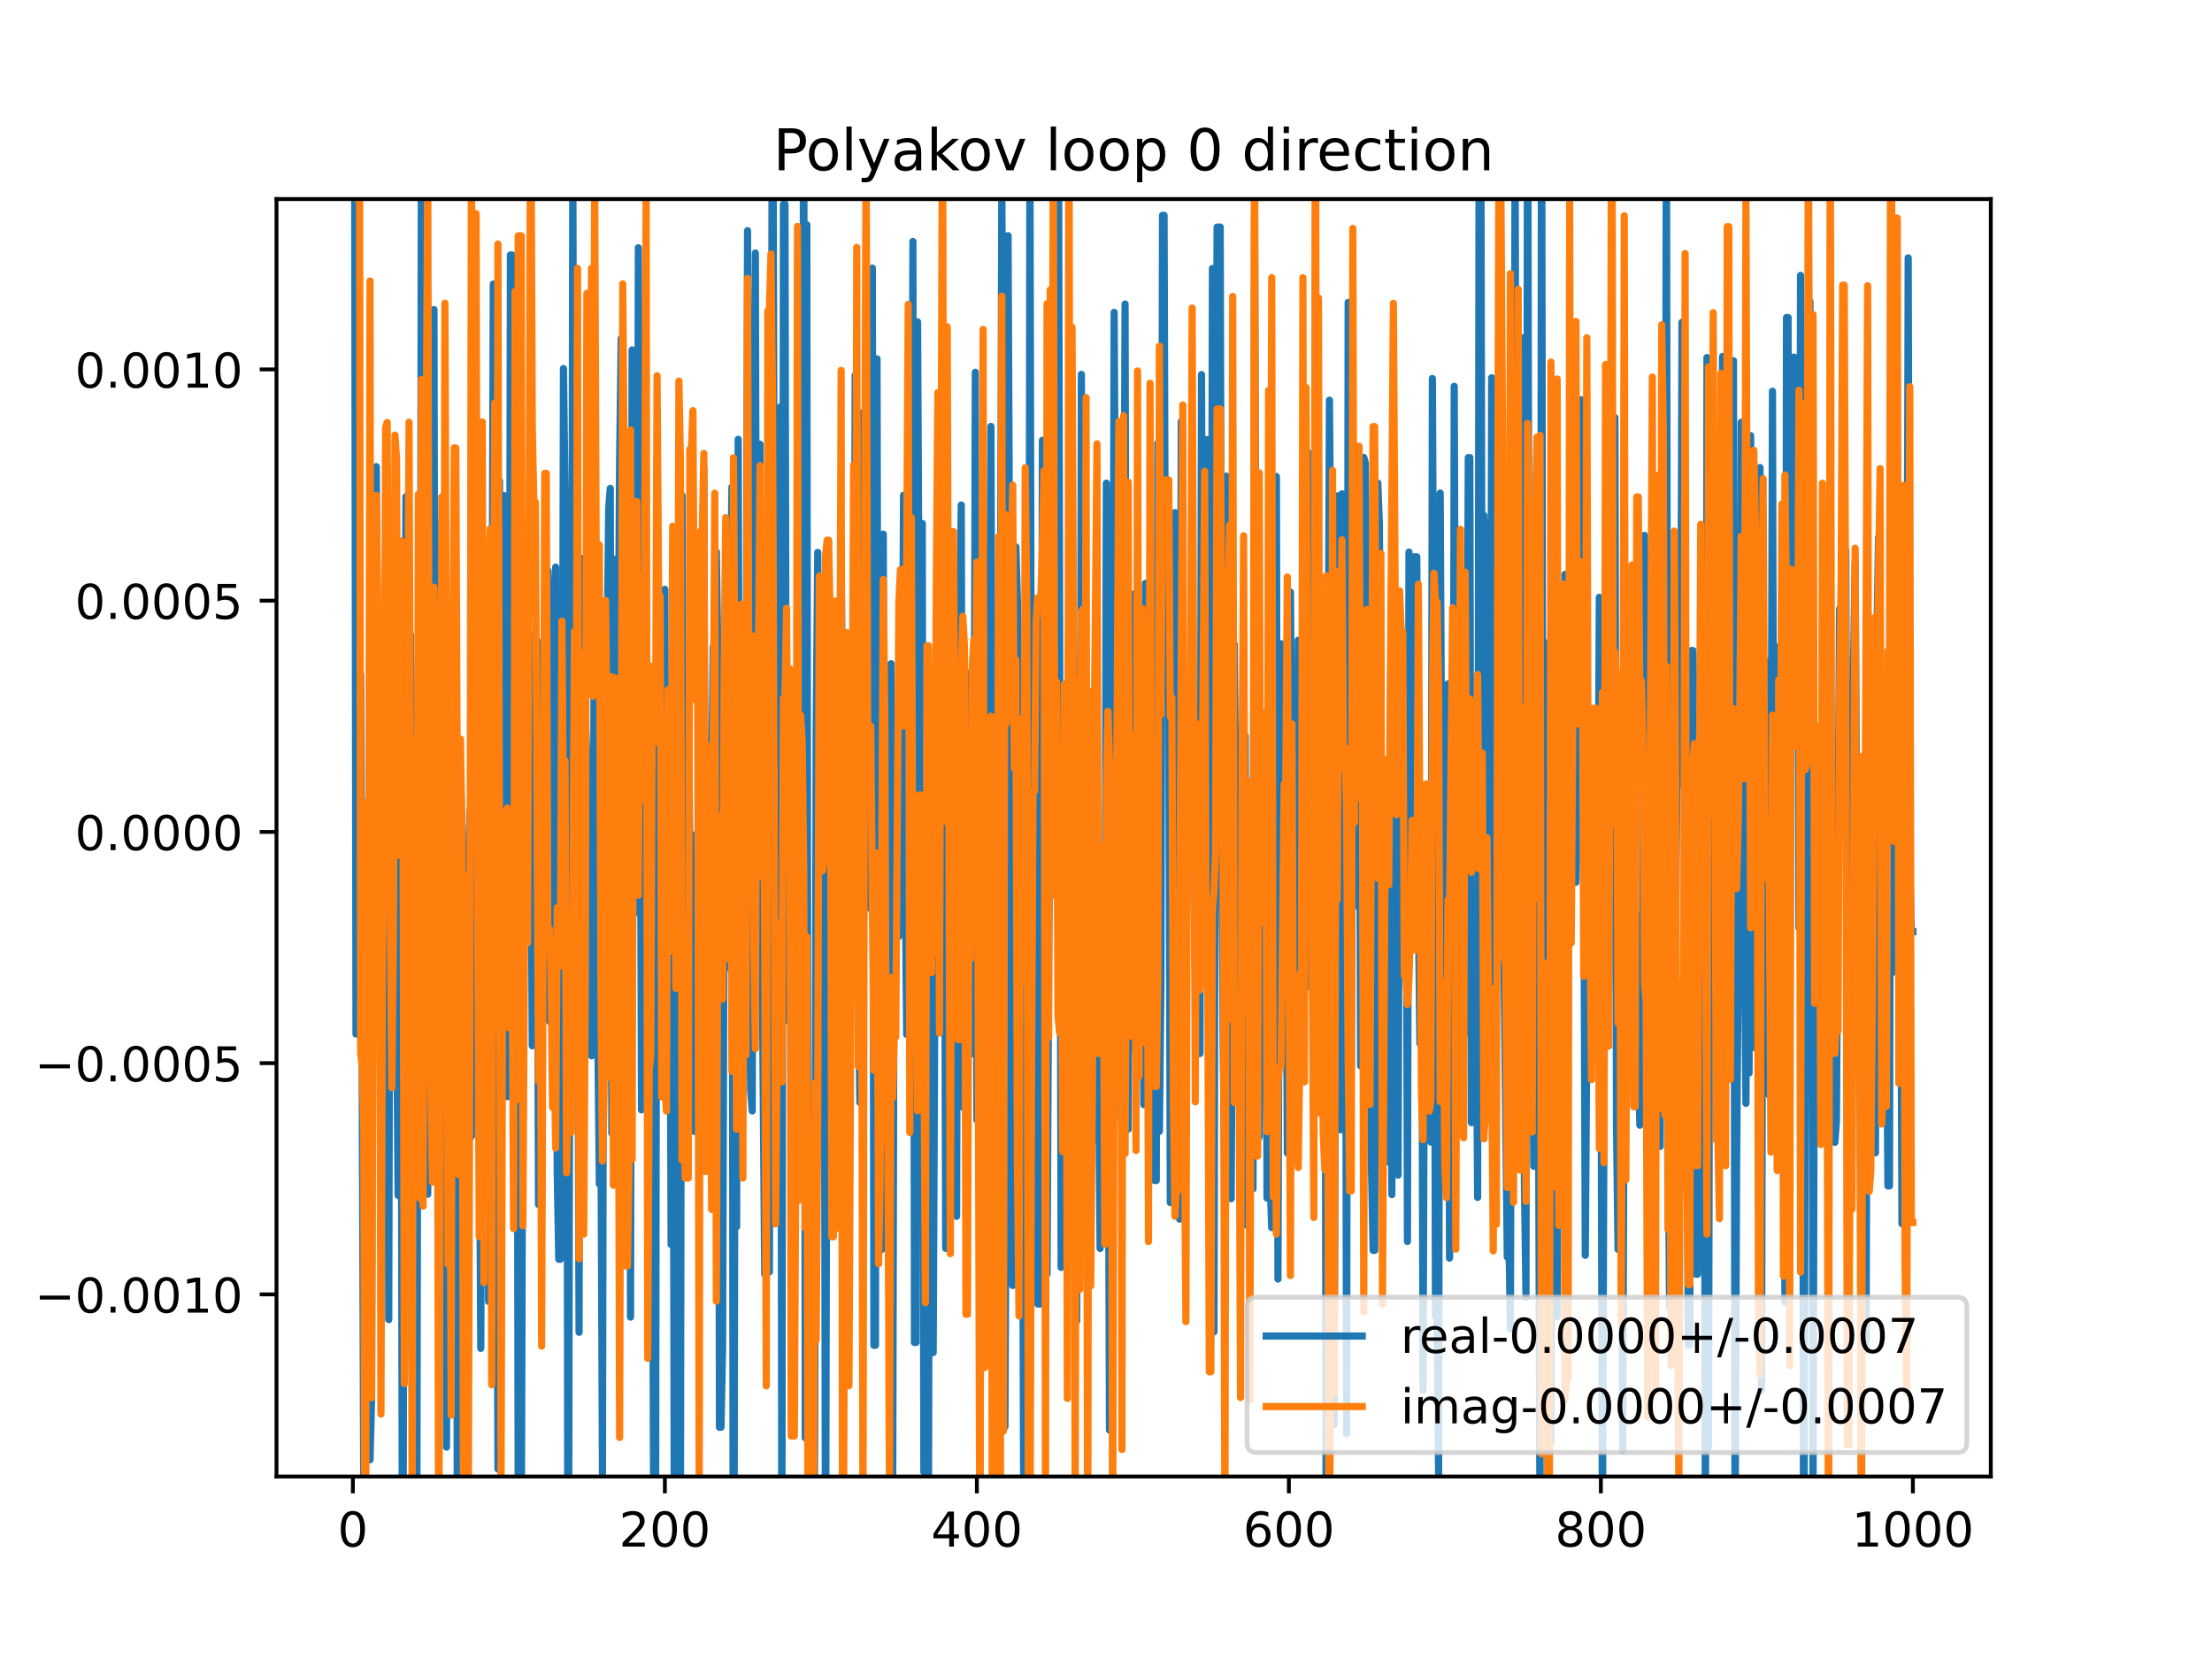 <?xml version="1.0" encoding="utf-8" standalone="no"?>
<!DOCTYPE svg PUBLIC "-//W3C//DTD SVG 1.1//EN"
  "http://www.w3.org/Graphics/SVG/1.1/DTD/svg11.dtd">
<!-- Created with matplotlib (https://matplotlib.org/) -->
<svg height="345.6pt" version="1.1" viewBox="0 0 460.8 345.6" width="460.8pt" xmlns="http://www.w3.org/2000/svg" xmlns:xlink="http://www.w3.org/1999/xlink">
 <defs>
  <style type="text/css">
*{stroke-linecap:butt;stroke-linejoin:round;}
  </style>
 </defs>
 <g id="figure_1">
  <g id="patch_1">
   <path d="M 0 345.6 
L 460.8 345.6 
L 460.8 0 
L 0 0 
z
" style="fill:#ffffff;"/>
  </g>
  <g id="axes_1">
   <g id="patch_2">
    <path d="M 57.6 307.584 
L 414.72 307.584 
L 414.72 41.472 
L 57.6 41.472 
z
" style="fill:#ffffff;"/>
   </g>
   <g id="matplotlib.axis_1">
    <g id="xtick_1">
     <g id="line2d_1">
      <defs>
       <path d="M 0 0 
L 0 3.5 
" id="m6166d0e7ad" style="stroke:#000000;stroke-width:0.8;"/>
      </defs>
      <g>
       <use style="stroke:#000000;stroke-width:0.8;" x="73.508" xlink:href="#m6166d0e7ad" y="307.584"/>
      </g>
     </g>
     <g id="text_1">
      <!-- 0 -->
      <defs>
       <path d="M 31.781 66.406 
Q 24.172 66.406 20.328 58.906 
Q 16.5 51.422 16.5 36.375 
Q 16.5 21.391 20.328 13.891 
Q 24.172 6.391 31.781 6.391 
Q 39.453 6.391 43.281 13.891 
Q 47.125 21.391 47.125 36.375 
Q 47.125 51.422 43.281 58.906 
Q 39.453 66.406 31.781 66.406 
z
M 31.781 74.219 
Q 44.047 74.219 50.516 64.516 
Q 56.984 54.828 56.984 36.375 
Q 56.984 17.969 50.516 8.266 
Q 44.047 -1.422 31.781 -1.422 
Q 19.531 -1.422 13.062 8.266 
Q 6.594 17.969 6.594 36.375 
Q 6.594 54.828 13.062 64.516 
Q 19.531 74.219 31.781 74.219 
z
" id="DejaVuSans-48"/>
      </defs>
      <g transform="translate(70.326 322.182)scale(0.1 -0.1)">
       <use xlink:href="#DejaVuSans-48"/>
      </g>
     </g>
    </g>
    <g id="xtick_2">
     <g id="line2d_2">
      <g>
       <use style="stroke:#000000;stroke-width:0.8;" x="138.504" xlink:href="#m6166d0e7ad" y="307.584"/>
      </g>
     </g>
     <g id="text_2">
      <!-- 200 -->
      <defs>
       <path d="M 19.188 8.297 
L 53.609 8.297 
L 53.609 0 
L 7.328 0 
L 7.328 8.297 
Q 12.938 14.109 22.625 23.891 
Q 32.328 33.688 34.812 36.531 
Q 39.547 41.844 41.422 45.531 
Q 43.312 49.219 43.312 52.781 
Q 43.312 58.594 39.234 62.25 
Q 35.156 65.922 28.609 65.922 
Q 23.969 65.922 18.812 64.312 
Q 13.672 62.703 7.812 59.422 
L 7.812 69.391 
Q 13.766 71.781 18.938 73 
Q 24.125 74.219 28.422 74.219 
Q 39.75 74.219 46.484 68.547 
Q 53.219 62.891 53.219 53.422 
Q 53.219 48.922 51.531 44.891 
Q 49.859 40.875 45.406 35.406 
Q 44.188 33.984 37.641 27.219 
Q 31.109 20.453 19.188 8.297 
z
" id="DejaVuSans-50"/>
      </defs>
      <g transform="translate(128.96 322.182)scale(0.1 -0.1)">
       <use xlink:href="#DejaVuSans-50"/>
       <use x="63.623" xlink:href="#DejaVuSans-48"/>
       <use x="127.246" xlink:href="#DejaVuSans-48"/>
      </g>
     </g>
    </g>
    <g id="xtick_3">
     <g id="line2d_3">
      <g>
       <use style="stroke:#000000;stroke-width:0.8;" x="203.5" xlink:href="#m6166d0e7ad" y="307.584"/>
      </g>
     </g>
     <g id="text_3">
      <!-- 400 -->
      <defs>
       <path d="M 37.797 64.312 
L 12.891 25.391 
L 37.797 25.391 
z
M 35.203 72.906 
L 47.609 72.906 
L 47.609 25.391 
L 58.016 25.391 
L 58.016 17.188 
L 47.609 17.188 
L 47.609 0 
L 37.797 0 
L 37.797 17.188 
L 4.891 17.188 
L 4.891 26.703 
z
" id="DejaVuSans-52"/>
      </defs>
      <g transform="translate(193.956 322.182)scale(0.1 -0.1)">
       <use xlink:href="#DejaVuSans-52"/>
       <use x="63.623" xlink:href="#DejaVuSans-48"/>
       <use x="127.246" xlink:href="#DejaVuSans-48"/>
      </g>
     </g>
    </g>
    <g id="xtick_4">
     <g id="line2d_4">
      <g>
       <use style="stroke:#000000;stroke-width:0.8;" x="268.495" xlink:href="#m6166d0e7ad" y="307.584"/>
      </g>
     </g>
     <g id="text_4">
      <!-- 600 -->
      <defs>
       <path d="M 33.016 40.375 
Q 26.375 40.375 22.484 35.828 
Q 18.609 31.297 18.609 23.391 
Q 18.609 15.531 22.484 10.953 
Q 26.375 6.391 33.016 6.391 
Q 39.656 6.391 43.531 10.953 
Q 47.406 15.531 47.406 23.391 
Q 47.406 31.297 43.531 35.828 
Q 39.656 40.375 33.016 40.375 
z
M 52.594 71.297 
L 52.594 62.312 
Q 48.875 64.062 45.094 64.984 
Q 41.312 65.922 37.594 65.922 
Q 27.828 65.922 22.672 59.328 
Q 17.531 52.734 16.797 39.406 
Q 19.672 43.656 24.016 45.922 
Q 28.375 48.188 33.594 48.188 
Q 44.578 48.188 50.953 41.516 
Q 57.328 34.859 57.328 23.391 
Q 57.328 12.156 50.688 5.359 
Q 44.047 -1.422 33.016 -1.422 
Q 20.359 -1.422 13.672 8.266 
Q 6.984 17.969 6.984 36.375 
Q 6.984 53.656 15.188 63.938 
Q 23.391 74.219 37.203 74.219 
Q 40.922 74.219 44.703 73.484 
Q 48.484 72.75 52.594 71.297 
z
" id="DejaVuSans-54"/>
      </defs>
      <g transform="translate(258.952 322.182)scale(0.1 -0.1)">
       <use xlink:href="#DejaVuSans-54"/>
       <use x="63.623" xlink:href="#DejaVuSans-48"/>
       <use x="127.246" xlink:href="#DejaVuSans-48"/>
      </g>
     </g>
    </g>
    <g id="xtick_5">
     <g id="line2d_5">
      <g>
       <use style="stroke:#000000;stroke-width:0.8;" x="333.491" xlink:href="#m6166d0e7ad" y="307.584"/>
      </g>
     </g>
     <g id="text_5">
      <!-- 800 -->
      <defs>
       <path d="M 31.781 34.625 
Q 24.75 34.625 20.719 30.859 
Q 16.703 27.094 16.703 20.516 
Q 16.703 13.922 20.719 10.156 
Q 24.75 6.391 31.781 6.391 
Q 38.812 6.391 42.859 10.172 
Q 46.922 13.969 46.922 20.516 
Q 46.922 27.094 42.891 30.859 
Q 38.875 34.625 31.781 34.625 
z
M 21.922 38.812 
Q 15.578 40.375 12.031 44.719 
Q 8.5 49.078 8.5 55.328 
Q 8.5 64.062 14.719 69.141 
Q 20.953 74.219 31.781 74.219 
Q 42.672 74.219 48.875 69.141 
Q 55.078 64.062 55.078 55.328 
Q 55.078 49.078 51.531 44.719 
Q 48 40.375 41.703 38.812 
Q 48.828 37.156 52.797 32.312 
Q 56.781 27.484 56.781 20.516 
Q 56.781 9.906 50.312 4.234 
Q 43.844 -1.422 31.781 -1.422 
Q 19.734 -1.422 13.25 4.234 
Q 6.781 9.906 6.781 20.516 
Q 6.781 27.484 10.781 32.312 
Q 14.797 37.156 21.922 38.812 
z
M 18.312 54.391 
Q 18.312 48.734 21.844 45.562 
Q 25.391 42.391 31.781 42.391 
Q 38.141 42.391 41.719 45.562 
Q 45.312 48.734 45.312 54.391 
Q 45.312 60.062 41.719 63.234 
Q 38.141 66.406 31.781 66.406 
Q 25.391 66.406 21.844 63.234 
Q 18.312 60.062 18.312 54.391 
z
" id="DejaVuSans-56"/>
      </defs>
      <g transform="translate(323.948 322.182)scale(0.1 -0.1)">
       <use xlink:href="#DejaVuSans-56"/>
       <use x="63.623" xlink:href="#DejaVuSans-48"/>
       <use x="127.246" xlink:href="#DejaVuSans-48"/>
      </g>
     </g>
    </g>
    <g id="xtick_6">
     <g id="line2d_6">
      <g>
       <use style="stroke:#000000;stroke-width:0.8;" x="398.487" xlink:href="#m6166d0e7ad" y="307.584"/>
      </g>
     </g>
     <g id="text_6">
      <!-- 1000 -->
      <defs>
       <path d="M 12.406 8.297 
L 28.516 8.297 
L 28.516 63.922 
L 10.984 60.406 
L 10.984 69.391 
L 28.422 72.906 
L 38.281 72.906 
L 38.281 8.297 
L 54.391 8.297 
L 54.391 0 
L 12.406 0 
z
" id="DejaVuSans-49"/>
      </defs>
      <g transform="translate(385.762 322.182)scale(0.1 -0.1)">
       <use xlink:href="#DejaVuSans-49"/>
       <use x="63.623" xlink:href="#DejaVuSans-48"/>
       <use x="127.246" xlink:href="#DejaVuSans-48"/>
       <use x="190.869" xlink:href="#DejaVuSans-48"/>
      </g>
     </g>
    </g>
   </g>
   <g id="matplotlib.axis_2">
    <g id="ytick_1">
     <g id="line2d_7">
      <defs>
       <path d="M 0 0 
L -3.5 0 
" id="m548a298ce2" style="stroke:#000000;stroke-width:0.8;"/>
      </defs>
      <g>
       <use style="stroke:#000000;stroke-width:0.8;" x="57.6" xlink:href="#m548a298ce2" y="269.646"/>
      </g>
     </g>
     <g id="text_7">
      <!-- −0.0010 -->
      <defs>
       <path d="M 10.594 35.5 
L 73.188 35.5 
L 73.188 27.203 
L 10.594 27.203 
z
" id="DejaVuSans-8722"/>
       <path d="M 10.688 12.406 
L 21 12.406 
L 21 0 
L 10.688 0 
z
" id="DejaVuSans-46"/>
      </defs>
      <g transform="translate(7.23 273.445)scale(0.1 -0.1)">
       <use xlink:href="#DejaVuSans-8722"/>
       <use x="83.789" xlink:href="#DejaVuSans-48"/>
       <use x="147.412" xlink:href="#DejaVuSans-46"/>
       <use x="179.199" xlink:href="#DejaVuSans-48"/>
       <use x="242.822" xlink:href="#DejaVuSans-48"/>
       <use x="306.445" xlink:href="#DejaVuSans-49"/>
       <use x="370.068" xlink:href="#DejaVuSans-48"/>
      </g>
     </g>
    </g>
    <g id="ytick_2">
     <g id="line2d_8">
      <g>
       <use style="stroke:#000000;stroke-width:0.8;" x="57.6" xlink:href="#m548a298ce2" y="221.474"/>
      </g>
     </g>
     <g id="text_8">
      <!-- −0.0005 -->
      <defs>
       <path d="M 10.797 72.906 
L 49.516 72.906 
L 49.516 64.594 
L 19.828 64.594 
L 19.828 46.734 
Q 21.969 47.469 24.109 47.828 
Q 26.266 48.188 28.422 48.188 
Q 40.625 48.188 47.75 41.5 
Q 54.891 34.812 54.891 23.391 
Q 54.891 11.625 47.562 5.094 
Q 40.234 -1.422 26.906 -1.422 
Q 22.312 -1.422 17.547 -0.641 
Q 12.797 0.141 7.719 1.703 
L 7.719 11.625 
Q 12.109 9.234 16.797 8.062 
Q 21.484 6.891 26.703 6.891 
Q 35.156 6.891 40.078 11.328 
Q 45.016 15.766 45.016 23.391 
Q 45.016 31 40.078 35.438 
Q 35.156 39.891 26.703 39.891 
Q 22.75 39.891 18.812 39.016 
Q 14.891 38.141 10.797 36.281 
z
" id="DejaVuSans-53"/>
      </defs>
      <g transform="translate(7.23 225.273)scale(0.1 -0.1)">
       <use xlink:href="#DejaVuSans-8722"/>
       <use x="83.789" xlink:href="#DejaVuSans-48"/>
       <use x="147.412" xlink:href="#DejaVuSans-46"/>
       <use x="179.199" xlink:href="#DejaVuSans-48"/>
       <use x="242.822" xlink:href="#DejaVuSans-48"/>
       <use x="306.445" xlink:href="#DejaVuSans-48"/>
       <use x="370.068" xlink:href="#DejaVuSans-53"/>
      </g>
     </g>
    </g>
    <g id="ytick_3">
     <g id="line2d_9">
      <g>
       <use style="stroke:#000000;stroke-width:0.8;" x="57.6" xlink:href="#m548a298ce2" y="173.301"/>
      </g>
     </g>
     <g id="text_9">
      <!-- 0.0000 -->
      <g transform="translate(15.609 177.1)scale(0.1 -0.1)">
       <use xlink:href="#DejaVuSans-48"/>
       <use x="63.623" xlink:href="#DejaVuSans-46"/>
       <use x="95.41" xlink:href="#DejaVuSans-48"/>
       <use x="159.033" xlink:href="#DejaVuSans-48"/>
       <use x="222.656" xlink:href="#DejaVuSans-48"/>
       <use x="286.279" xlink:href="#DejaVuSans-48"/>
      </g>
     </g>
    </g>
    <g id="ytick_4">
     <g id="line2d_10">
      <g>
       <use style="stroke:#000000;stroke-width:0.8;" x="57.6" xlink:href="#m548a298ce2" y="125.129"/>
      </g>
     </g>
     <g id="text_10">
      <!-- 0.0005 -->
      <g transform="translate(15.609 128.928)scale(0.1 -0.1)">
       <use xlink:href="#DejaVuSans-48"/>
       <use x="63.623" xlink:href="#DejaVuSans-46"/>
       <use x="95.41" xlink:href="#DejaVuSans-48"/>
       <use x="159.033" xlink:href="#DejaVuSans-48"/>
       <use x="222.656" xlink:href="#DejaVuSans-48"/>
       <use x="286.279" xlink:href="#DejaVuSans-53"/>
      </g>
     </g>
    </g>
    <g id="ytick_5">
     <g id="line2d_11">
      <g>
       <use style="stroke:#000000;stroke-width:0.8;" x="57.6" xlink:href="#m548a298ce2" y="76.956"/>
      </g>
     </g>
     <g id="text_11">
      <!-- 0.0010 -->
      <g transform="translate(15.609 80.756)scale(0.1 -0.1)">
       <use xlink:href="#DejaVuSans-48"/>
       <use x="63.623" xlink:href="#DejaVuSans-46"/>
       <use x="95.41" xlink:href="#DejaVuSans-48"/>
       <use x="159.033" xlink:href="#DejaVuSans-48"/>
       <use x="222.656" xlink:href="#DejaVuSans-49"/>
       <use x="286.279" xlink:href="#DejaVuSans-48"/>
      </g>
     </g>
    </g>
   </g>
   <g id="line2d_12">
    <path clip-path="url(#pa308786ef1)" d="M 73.833 3.257 
L 74.158 215.41 
L 74.483 199.974 
L 74.808 138.954 
L 75.133 140.534 
L 75.783 312.617 
L 76.108 232.719 
L 76.433 234.656 
L 76.758 189.832 
L 77.083 304.101 
L 77.408 291.477 
L 77.732 117.453 
L 78.057 200.868 
L 78.382 97.202 
L 78.707 152.597 
L 79.032 151.569 
L 79.357 181.571 
L 79.682 129.152 
L 80.007 249.845 
L 80.332 131.266 
L 80.657 166.676 
L 80.982 274.895 
L 81.307 130.152 
L 81.632 183.657 
L 81.957 123.912 
L 82.282 144.677 
L 82.607 207.755 
L 82.932 249.007 
L 83.257 162.942 
L 83.582 219.917 
L 83.88 346.6 
M 83.93 346.6 
L 84.232 197.412 
L 84.557 103.461 
L 84.882 206.707 
L 85.207 232.775 
L 85.532 132.225 
L 86.182 264.904 
L 86.507 168.726 
L 86.832 320.25 
L 87.157 138.268 
L 87.482 221.981 
L 87.807 13.941 
L 88.132 158.787 
L 88.457 90.791 
L 88.782 91.646 
L 89.107 248.781 
L 89.432 139.382 
L 89.757 201.132 
L 90.082 222.642 
L 90.407 64.49 
L 90.732 234.979 
L 91.057 117.135 
L 91.382 128.613 
L 91.707 174.053 
L 92.032 108.444 
L 92.357 222.853 
L 92.682 132.628 
L 93.007 301.468 
L 93.656 138.755 
L 93.981 150.556 
L 94.306 169.755 
L 94.631 273.91 
L 94.956 156.17 
L 95.281 325.195 
L 95.606 266.519 
L 95.931 161.223 
L 96.256 173.316 
L 96.581 229.325 
L 96.906 193.679 
L 97.231 317.329 
L 97.556 187.822 
L 97.881 168.818 
L 98.206 236.74 
L 98.531 152.483 
L 98.856 122.728 
L 99.181 138.858 
L 99.506 168.057 
L 100.156 280.894 
L 100.481 189.071 
L 100.806 160.394 
L 101.131 214.418 
L 101.456 161.85 
L 101.781 271.129 
L 102.106 138.559 
L 102.431 164.505 
L 102.756 59.176 
L 103.081 116.872 
L 103.731 306.021 
L 104.056 100.203 
L 104.381 194.481 
L 104.706 125.161 
L 105.031 103.241 
L 105.681 228.467 
L 106.006 217.87 
L 106.331 53.113 
L 106.656 53.113 
L 106.981 64.166 
L 107.306 136.688 
L 107.631 130.669 
L 107.956 318.348 
L 108.606 318.348 
L 108.931 208.045 
L 109.255 149.651 
L 109.905 149.651 
L 110.23 132.124 
L 110.555 158.983 
L 110.88 217.857 
L 111.205 146.267 
L 111.53 146.267 
L 111.855 151.816 
L 112.18 250.913 
L 112.505 186.376 
L 112.83 252.123 
L 113.155 133.485 
L 113.48 164.046 
L 113.805 164.046 
L 114.13 118.895 
L 114.455 212.756 
L 114.78 157.192 
L 115.105 150.3 
L 115.43 125.486 
L 115.755 118.135 
L 116.08 244.458 
L 116.405 262.33 
L 116.73 262.33 
L 117.055 211.251 
L 117.38 76.771 
L 118.03 129.629 
L 118.31 346.6 
M 118.417 346.6 
L 118.68 200.272 
L 119.005 200.272 
L 119.33 33.379 
L 119.655 163.075 
L 119.98 124.646 
L 120.305 180.844 
L 120.63 277.543 
L 120.955 116.26 
L 121.28 194.789 
L 121.605 194.789 
L 121.93 149.433 
L 122.255 157.683 
L 122.58 157.683 
L 122.905 165.776 
L 123.23 219.941 
L 123.555 187.001 
L 123.88 116.873 
L 124.205 215.134 
L 124.53 215.134 
L 124.855 246.659 
L 125.179 234.169 
L 125.504 307 
L 125.829 140.384 
L 126.154 221.786 
L 126.479 135.893 
L 126.804 105.934 
L 127.129 101.731 
L 127.454 236.066 
L 127.779 137.027 
L 128.104 116.504 
L 128.429 144.352 
L 128.754 146.21 
L 129.079 95.995 
L 129.404 70.523 
L 129.729 125.003 
L 130.054 146.299 
L 130.379 105.141 
L 130.704 105.141 
L 131.029 147.571 
L 131.354 274.379 
L 131.679 72.884 
L 132.004 117.272 
L 132.329 190.128 
L 132.654 190.128 
L 132.979 51.62 
L 133.304 118.544 
L 133.629 231.202 
L 133.954 186.865 
L 134.279 186.865 
L 134.929 152.173 
L 135.254 156.293 
L 135.579 149.42 
L 136.229 330.465 
L 136.554 330.465 
L 136.879 95.619 
L 137.204 138.577 
L 137.529 138.577 
L 137.854 156.929 
L 138.179 151.082 
L 138.504 122.754 
L 138.829 229.464 
L 139.154 168.158 
L 139.479 168.158 
L 139.804 259.244 
L 140.129 151.234 
L 140.454 311.829 
L 140.779 282.714 
L 141.103 171.818 
L 141.428 315.604 
L 141.753 313.245 
L 142.078 103.226 
L 142.403 215.835 
L 142.728 140.325 
L 143.378 140.325 
L 143.703 178.552 
L 144.028 178.552 
L 144.353 173.933 
L 144.678 235.721 
L 145.328 194.836 
L 145.978 127.678 
L 146.303 127.678 
L 146.628 97.535 
L 146.953 197.785 
L 147.278 166.346 
L 147.603 174.596 
L 147.928 241.477 
L 148.253 161.203 
L 148.578 134.74 
L 148.903 171.485 
L 149.228 114.963 
L 149.553 137.768 
L 149.878 297.33 
L 150.203 297.33 
L 150.528 280.531 
L 150.853 179.391 
L 151.178 201.707 
L 151.503 173.397 
L 151.828 109.861 
L 152.153 125.416 
L 152.478 101.465 
L 152.751 346.6 
M 152.882 346.6 
L 153.128 202.851 
L 153.453 255.539 
L 153.778 91.512 
L 154.103 204.663 
L 154.428 134.484 
L 154.753 130.173 
L 155.078 136.485 
L 155.403 171.82 
L 155.728 48.046 
L 156.053 204.489 
L 156.378 227.215 
L 156.703 231.43 
L 157.027 96.987 
L 157.352 52.71 
L 157.677 180.486 
L 158.002 180.486 
L 158.327 92.533 
L 158.652 185.654 
L 159.302 265.449 
L 159.627 169.467 
L 159.952 264.945 
L 160.277 264.945 
L 160.602 171.233 
L 160.893 -1 
M 160.978 -1 
L 161.252 107.928 
L 161.577 151.2 
L 161.902 144.343 
L 162.227 158.469 
L 162.552 84.776 
L 162.877 333.539 
L 163.202 42.546 
L 163.527 42.546 
L 163.852 212.541 
L 164.177 159.716 
L 164.502 148.719 
L 164.827 147.982 
L 165.477 147.982 
L 165.802 193.939 
L 166.127 185.747 
L 166.452 138.774 
L 166.777 217.568 
L 167.102 185.821 
L 167.427 1.54 
L 167.752 299.516 
L 168.077 46.824 
L 168.393 346.6 
M 169.424 346.6 
L 169.702 299.839 
L 170.027 151.282 
L 170.352 115.069 
L 170.677 201.476 
L 171.002 205.834 
L 171.327 205.834 
L 171.652 158.647 
L 171.977 336.67 
L 172.302 184.416 
L 172.627 184.416 
L 172.951 164.796 
L 173.276 171.684 
L 173.601 171.684 
L 173.926 160.032 
L 174.251 160.032 
L 174.576 239.564 
L 175.226 114.174 
L 175.876 195.709 
L 176.201 280.634 
L 176.526 280.634 
L 176.851 207.76 
L 177.176 202.591 
L 177.501 187.179 
L 177.826 206.363 
L 178.151 78.144 
L 178.476 193.463 
L 178.801 200.985 
L 179.126 229.664 
L 179.451 195.552 
L 179.776 85.907 
L 180.101 168.598 
L 180.426 110.013 
L 180.751 107.43 
L 181.076 189.182 
L 181.401 189.182 
L 181.726 55.849 
L 182.051 280.252 
L 182.376 280.252 
L 182.701 74.761 
L 183.026 227.508 
L 183.351 177.561 
L 183.676 260.283 
L 184.001 111.273 
L 184.326 206.9 
L 184.651 237.868 
L 184.976 237.868 
L 185.301 219.853 
L 185.626 138.262 
L 185.951 316.448 
L 186.276 176.92 
L 186.601 176.92 
L 187.251 195.039 
L 187.576 162.885 
L 187.901 162.885 
L 188.226 103.175 
L 188.55 180.283 
L 188.875 215.484 
L 189.2 73.868 
L 189.525 131.532 
L 189.85 165.599 
L 190.175 50.303 
L 190.5 279.661 
L 190.825 279.661 
L 191.15 67.049 
L 191.475 132.562 
L 191.8 132.562 
L 192.125 109.057 
L 192.45 306.638 
L 192.775 153.243 
L 193.1 310.364 
L 193.425 310.364 
L 193.75 172.132 
L 194.075 276.075 
L 194.4 281.782 
L 194.725 211.249 
L 195.05 200.804 
L 195.375 208.003 
L 195.7 179.618 
L 196.025 140.102 
L 196.35 142.46 
L 196.675 139.196 
L 197 260.056 
L 197.325 260.056 
L 197.65 153.798 
L 197.975 179.053 
L 198.3 148.252 
L 198.625 222.23 
L 198.95 229.452 
L 199.275 253.379 
L 199.6 128.63 
L 199.925 128.63 
L 200.25 105.199 
L 200.575 230.654 
L 200.9 205.232 
L 201.225 227.642 
L 201.55 227.642 
L 202.2 140.121 
L 202.525 219.515 
L 202.85 203.954 
L 203.175 77.56 
L 203.5 233.295 
L 203.825 126.578 
L 204.15 217.793 
L 204.474 204.107 
L 204.799 182.567 
L 205.124 144.729 
L 205.449 223.821 
L 205.774 142.853 
L 206.099 144.861 
L 206.424 88.834 
L 206.749 185.1 
L 207.074 230.794 
L 207.399 230.794 
L 207.724 206.945 
L 208.049 260.55 
L 208.699 36.447 
L 209.024 135.932 
L 209.349 297.216 
L 209.674 224.763 
L 209.999 49.093 
L 210.974 267.783 
L 211.624 113.927 
L 211.949 125.137 
L 212.274 204.251 
L 212.599 176.688 
L 212.924 209.06 
L 213.249 312.575 
L 213.574 129.969 
L 213.899 116.152 
L 214.224 257.199 
L 214.549 28.403 
L 214.874 173.827 
L 215.199 154.785 
L 215.524 154.785 
L 216.174 271.645 
L 216.824 271.645 
L 217.149 91.73 
L 217.474 194.953 
L 217.799 211.144 
L 218.124 265.439 
L 218.449 200.884 
L 219.099 117.849 
L 219.424 145.446 
L 219.749 114.89 
L 220.074 124.307 
L 220.341 -1 
M 220.448 -1 
L 221.048 264.023 
L 221.373 181.893 
L 221.698 169.987 
L 222.023 169.987 
L 222.348 166.34 
L 222.673 128.656 
L 222.998 226.153 
L 223.323 101.757 
L 223.648 141.008 
L 223.973 164.624 
L 224.298 275.199 
L 224.623 156.345 
L 224.948 233.86 
L 225.273 77.987 
L 225.598 176.526 
L 225.923 118.854 
L 226.248 146.481 
L 226.573 184.82 
L 226.898 204.054 
L 227.223 167.378 
L 227.548 217.99 
L 227.873 230.671 
L 228.198 237.479 
L 228.523 182.077 
L 229.173 260.069 
L 229.498 196.029 
L 229.823 196.029 
L 230.148 231.689 
L 230.473 100.655 
L 231.123 297.928 
L 231.448 297.928 
L 232.098 65.073 
L 232.423 122.927 
L 232.748 232.349 
L 233.073 177.723 
L 233.723 234.917 
L 234.373 63.328 
L 234.698 214.528 
L 235.023 235.244 
L 235.348 134.155 
L 235.673 218.518 
L 235.998 218.518 
L 236.322 123.687 
L 236.647 208.688 
L 236.972 177.658 
L 237.297 193.983 
L 237.622 138.478 
L 237.947 138.478 
L 238.272 230.12 
L 238.597 121.522 
L 238.922 130.143 
L 239.247 225.92 
L 239.572 170.005 
L 239.897 199.665 
L 240.222 170.814 
L 240.547 245.926 
L 240.872 245.926 
L 241.197 92.286 
L 241.522 235.692 
L 241.847 204.613 
L 242.172 44.855 
L 242.497 44.855 
L 242.822 144.645 
L 243.472 144.645 
L 243.797 250.517 
L 244.122 196.046 
L 244.447 178.684 
L 244.772 106.787 
L 245.097 208.443 
L 245.422 175.355 
L 245.747 253.972 
L 246.072 87.834 
L 246.397 237.972 
L 246.722 151.909 
L 247.372 166.73 
L 248.022 166.632 
L 248.347 162.088 
L 248.997 203.496 
L 249.322 211.165 
L 249.647 192.66 
L 249.972 219.476 
L 250.297 78.029 
L 250.622 177.267 
L 250.947 148.012 
L 251.272 91.596 
L 251.597 91.596 
L 251.922 195.226 
L 252.246 195.226 
L 252.571 55.92 
L 252.896 277.458 
L 253.221 117.78 
L 253.546 47.307 
L 254.196 47.307 
L 254.521 177.728 
L 254.846 220.894 
L 255.171 245.203 
L 255.496 99.203 
L 255.821 216.366 
L 256.146 205.601 
L 256.471 249.72 
L 257.121 134.18 
L 257.446 169.61 
L 258.096 169.61 
L 258.746 234.04 
L 259.071 160.84 
L 259.396 153.323 
L 259.721 255.261 
L 260.046 162.986 
L 260.371 167.814 
L 260.696 174.42 
L 261.021 247.654 
L 261.346 45.372 
L 261.671 134.341 
L 261.996 134.341 
L 262.321 236.832 
L 262.646 180.833 
L 262.971 212.184 
L 263.296 178.513 
L 263.621 156.921 
L 263.946 249.587 
L 264.271 221.569 
L 264.596 246.429 
L 264.921 255.745 
L 265.246 248.672 
L 265.571 146.323 
L 265.896 99.264 
L 266.221 266.456 
L 266.546 167.88 
L 266.871 134.109 
L 267.196 212.485 
L 267.521 165.972 
L 267.846 165.972 
L 268.17 240.187 
L 268.82 123.351 
L 269.145 169.168 
L 269.47 197.768 
L 269.795 197.582 
L 270.12 215.235 
L 270.445 133.377 
L 270.77 192.605 
L 271.095 192.605 
L 271.42 221.797 
L 272.07 114.604 
L 272.395 94.091 
L 272.72 205.558 
L 273.045 126.658 
L 273.37 159.32 
L 273.695 167.014 
L 274.02 151.187 
L 274.345 75.38 
L 274.67 187.948 
L 274.995 138.996 
L 275.32 155.01 
L 275.645 162.538 
L 275.97 129.957 
L 276.295 346.184 
L 276.62 160.758 
L 276.945 83.365 
L 277.27 123.582 
L 277.595 117.313 
L 277.92 296.778 
L 278.57 103.297 
L 278.895 218.087 
L 279.22 235.357 
L 279.545 102.876 
L 279.87 120.454 
L 280.195 120.454 
L 280.52 298.625 
L 280.845 62.996 
L 281.17 222.548 
L 281.495 222.548 
L 281.82 140.137 
L 282.145 146.362 
L 282.47 176.189 
L 282.795 188.796 
L 283.12 129.993 
L 283.445 222.043 
L 283.769 194.761 
L 284.094 95.282 
L 284.419 96.433 
L 284.744 127.709 
L 285.069 217.352 
L 285.394 227.382 
L 286.044 260.48 
L 286.369 260.48 
L 286.694 131.964 
L 287.019 100.637 
L 287.344 109.125 
L 287.669 155.277 
L 287.994 231.026 
L 288.319 188.16 
L 288.644 169.451 
L 288.969 169.451 
L 289.294 242.07 
L 289.619 166.611 
L 289.944 248.858 
L 290.269 172.948 
L 290.594 133.426 
L 290.919 155.742 
L 291.244 244.801 
L 291.569 142.772 
L 291.894 167.963 
L 292.219 167.963 
L 292.544 135.634 
L 292.869 135.634 
L 293.194 258.603 
L 293.519 115.012 
L 293.844 176.328 
L 294.494 115.989 
L 295.144 115.989 
L 295.469 188.889 
L 295.794 217.391 
L 296.119 168.849 
L 296.444 289.645 
L 296.769 197.95 
L 297.094 223.403 
L 297.419 231.105 
L 297.744 221.178 
L 298.069 237.902 
L 298.394 78.843 
L 298.719 150.334 
L 299.044 274.265 
L 299.369 274.265 
L 299.693 307.592 
L 300.018 102.712 
L 300.343 164.663 
L 300.668 164.663 
L 300.993 245.165 
L 301.318 157.508 
L 301.643 142.463 
L 301.968 262.093 
L 302.293 247.204 
L 302.618 238.833 
L 302.943 80.471 
L 303.268 178.495 
L 303.593 121.704 
L 303.918 121.704 
L 304.243 141.019 
L 304.568 201.624 
L 304.893 215.929 
L 305.218 215.182 
L 305.543 175.812 
L 305.868 95.323 
L 306.193 95.323 
L 306.518 233.875 
L 306.843 188.188 
L 307.168 200.989 
L 307.493 200.989 
L 307.818 249.442 
L 308.143 13.657 
L 308.468 13.657 
L 308.793 169.009 
L 309.118 107.391 
L 309.443 181.438 
L 309.768 108.884 
L 310.093 203.606 
L 310.418 210.789 
L 310.743 78.694 
L 311.068 179.857 
L 311.393 152.257 
L 311.718 195.946 
L 312.043 153.81 
L 312.368 163.434 
L 312.693 110.597 
L 313.018 173.71 
L 313.993 261.892 
L 314.318 256.465 
L 314.643 276.864 
L 314.968 151.364 
L 315.293 197.823 
L 315.617 25.985 
L 315.942 170.139 
L 316.267 190.733 
L 316.592 115.338 
L 316.917 115.338 
L 317.242 70.376 
L 317.567 246.474 
L 317.892 270.251 
L 318.217 4.933 
L 318.542 151.614 
L 318.867 111.016 
L 319.192 194.961 
L 319.517 242.962 
L 319.842 169.054 
L 320.492 226.599 
L 320.817 321.814 
L 321.136 -1 
M 321.15 -1 
L 321.467 253.597 
L 321.792 133.922 
L 322.117 133.922 
L 322.442 186.414 
L 322.767 186.414 
L 323.092 300.585 
L 323.417 141.914 
L 323.742 141.914 
L 324.392 274.258 
L 324.717 186.369 
L 325.042 149.633 
L 325.367 146.08 
L 325.692 150.866 
L 326.017 119.66 
L 326.342 136.27 
L 326.667 136.27 
L 326.992 185.629 
L 327.317 165.427 
L 327.642 159.106 
L 327.967 84.562 
L 328.292 183.793 
L 328.617 171.485 
L 328.942 83.301 
L 329.592 83.301 
L 330.242 261.505 
L 330.567 214.792 
L 330.892 190.406 
L 331.217 174.905 
L 331.541 204.854 
L 331.866 147.924 
L 332.516 147.924 
L 332.841 191.384 
L 333.166 124.442 
L 333.491 203.499 
L 333.816 321.412 
L 334.466 137.388 
L 334.791 208.625 
L 335.116 206.164 
L 335.441 119.134 
L 336.091 195.53 
L 336.416 87 
L 336.741 234.165 
L 337.066 260.269 
L 337.391 146.769 
L 338.041 302.111 
L 338.366 207.712 
L 338.691 154.832 
L 339.016 191.776 
L 339.341 191.776 
L 339.666 150.442 
L 339.991 138.582 
L 340.316 222.019 
L 340.641 222.019 
L 340.966 222.171 
L 341.291 222.171 
L 341.616 234.406 
L 341.941 190.571 
L 342.266 191.14 
L 342.591 111.534 
L 342.916 143.451 
L 343.241 188.446 
L 343.566 174.493 
L 343.891 232.477 
L 344.216 129.331 
L 344.541 196.86 
L 344.866 227.471 
L 345.191 133.256 
L 345.516 176.733 
L 345.841 238.835 
L 346.166 143.403 
L 346.491 164.485 
L 346.816 195.484 
L 347.141 19.372 
L 347.465 224.579 
L 347.79 272.307 
L 348.115 125.412 
L 348.44 241.667 
L 348.765 204.516 
L 349.09 188.607 
L 349.74 121.956 
L 350.065 163.411 
L 350.39 67.146 
L 350.715 67.146 
L 351.69 280.228 
L 352.015 280.228 
L 352.34 135.515 
L 352.665 135.515 
L 352.99 149.669 
L 353.315 265.44 
L 353.64 265.44 
L 353.965 174.851 
L 354.29 222.041 
L 354.615 147.499 
L 354.94 126.475 
L 355.265 330.47 
L 355.59 74.484 
L 355.915 301.472 
L 356.24 142.769 
L 356.565 164.856 
L 356.89 205.533 
L 357.215 198.345 
L 357.54 144.729 
L 357.865 144.729 
L 358.19 145.001 
L 358.515 121.506 
L 358.84 74.264 
L 359.165 204.708 
L 359.49 180.057 
L 359.815 223.077 
L 360.14 223.077 
L 360.465 164.461 
L 360.79 75.156 
L 361.115 75.156 
L 361.44 323.262 
L 361.765 243.095 
L 362.09 202.104 
L 362.415 187.543 
L 362.74 87.959 
L 363.065 117.73 
L 363.389 193.193 
L 363.714 229.85 
L 364.039 154.88 
L 364.364 223.537 
L 364.689 90.754 
L 365.014 123.3 
L 365.339 96.251 
L 365.664 218.295 
L 365.989 200.568 
L 366.314 216.096 
L 366.639 97.401 
L 366.964 289.575 
L 367.289 139.711 
L 367.614 152.668 
L 367.939 137.802 
L 368.264 137.802 
L 368.589 228.185 
L 368.914 183.786 
L 369.239 81.504 
L 369.564 206.451 
L 369.889 206.451 
L 370.214 235.741 
L 370.539 134.706 
L 370.864 221.909 
L 371.189 163.245 
L 371.514 190.052 
L 371.839 271.215 
L 372.164 66.147 
L 372.489 66.147 
L 372.814 230.511 
L 373.139 114.997 
L 373.464 74.418 
L 373.789 74.418 
L 374.114 84.439 
L 374.439 89.351 
L 374.764 193.288 
L 375.089 57.364 
L 375.414 96.499 
L 375.736 346.6 
M 375.745 346.6 
L 376.389 97.988 
L 376.714 123.989 
L 377.039 62.792 
L 377.364 97.926 
L 377.689 313.22 
L 378.014 183.301 
L 378.339 195.028 
L 378.664 174.391 
L 378.989 213.87 
L 379.313 234.237 
L 379.638 147.877 
L 379.963 143.485 
L 380.613 143.485 
L 380.938 234.321 
L 381.263 200.7 
L 381.588 236.416 
L 381.913 236.416 
L 382.238 237.977 
L 382.563 233.407 
L 383.213 126.857 
L 383.538 171.102 
L 383.863 148.207 
L 384.188 148.207 
L 384.513 114.652 
L 384.838 208.474 
L 385.163 208.474 
L 385.488 232.677 
L 385.813 219.715 
L 386.138 137.829 
L 386.463 117.058 
L 386.788 176.143 
L 387.113 206.76 
L 387.438 218.221 
L 387.763 287.354 
L 388.088 201.163 
L 388.413 222.3 
L 388.738 281.272 
L 389.063 159.932 
L 389.388 176.47 
L 389.713 217.637 
L 390.038 230.887 
L 390.363 177.055 
L 390.688 240.147 
L 391.013 131.837 
L 391.338 111.874 
L 391.988 205.793 
L 392.313 202.054 
L 392.638 156.695 
L 393.288 247.05 
L 393.613 247.05 
L 393.938 98.321 
L 394.263 202.556 
L 394.912 127.086 
L 395.237 127.086 
L 395.562 172.833 
L 395.887 172.833 
L 396.212 254.931 
L 396.537 208.027 
L 396.862 128.354 
L 397.187 176.131 
L 397.512 53.712 
L 397.837 179.506 
L 398.162 194.089 
L 398.487 194.089 
L 398.487 194.089 
" style="fill:none;stroke:#1f77b4;stroke-linecap:square;stroke-width:1.5;"/>
   </g>
   <g id="line2d_13">
    <path clip-path="url(#pa308786ef1)" d="M 74.411 -1 
L 74.483 41.539 
L 74.628 -1 
M 74.871 -1 
L 75.133 219.37 
L 75.458 222.211 
L 75.783 235.889 
L 76.057 346.6 
M 76.141 346.6 
L 76.433 167.004 
L 76.758 206.695 
L 77.083 58.532 
L 77.408 291.158 
L 77.732 203.448 
L 78.057 204.96 
L 78.382 103.189 
L 79.032 151.092 
L 79.357 294.565 
L 79.682 200.246 
L 80.007 172.856 
L 80.332 89.045 
L 80.657 88.017 
L 80.982 154.042 
L 81.632 226.593 
L 81.957 194.788 
L 82.282 90.632 
L 82.607 95.689 
L 82.932 178.17 
L 83.257 137.543 
L 83.582 112.677 
L 83.907 148.589 
L 84.232 288.203 
L 85.207 87.958 
L 85.532 171.102 
L 85.857 318.731 
L 86.182 154.078 
L 86.507 174.669 
L 86.832 230.758 
L 87.157 102.961 
L 87.482 249.638 
L 87.807 79.042 
L 88.132 251.249 
L 88.782 97.187 
L 89.107 34.453 
L 89.432 171.112 
L 89.757 224.912 
L 90.082 246.247 
L 90.407 122.314 
L 91.057 165.008 
L 91.382 331.724 
L 91.707 238.216 
L 92.032 103.512 
L 92.357 223.13 
L 92.682 63.165 
L 93.007 143.667 
L 93.331 263.343 
L 93.656 189.158 
L 93.981 294.822 
L 94.306 148.278 
L 94.631 93.298 
L 94.956 93.346 
L 95.606 244.761 
L 95.931 153.979 
L 96.256 175.714 
L 96.581 329.247 
L 96.906 182.409 
L 97.231 211.923 
L 97.556 315.185 
L 97.881 211.636 
L 98.206 28.957 
L 98.531 140.24 
L 98.856 177.575 
L 99.181 44.504 
L 99.506 187.277 
L 99.831 257.605 
L 100.156 227.148 
L 100.481 87.897 
L 100.806 267.189 
L 101.131 136.869 
L 101.456 194.253 
L 101.781 122.216 
L 102.106 110.168 
L 102.431 288.47 
L 102.756 145.02 
L 103.081 83.912 
L 103.406 214.586 
L 103.731 50.838 
L 104.381 309.396 
L 104.706 202.432 
L 105.031 169.238 
L 105.356 172.919 
L 105.681 168.332 
L 106.006 214.118 
L 106.331 188.582 
L 106.656 188.582 
L 106.981 255.943 
L 107.306 60.703 
L 107.631 229.09 
L 107.956 49.121 
L 108.606 49.121 
L 108.931 255.345 
L 109.255 196.42 
L 109.905 196.42 
L 110.555 11.189 
L 110.88 88.552 
L 111.205 104.612 
L 111.53 104.612 
L 112.18 225.235 
L 112.505 172.59 
L 112.83 280.421 
L 113.48 98.606 
L 113.805 98.606 
L 114.13 197.902 
L 114.455 193.475 
L 114.78 201.943 
L 115.105 230.662 
L 115.43 215.293 
L 115.755 239.176 
L 116.08 189.071 
L 116.405 201.256 
L 116.73 201.256 
L 117.055 129.407 
L 117.38 171.034 
L 117.705 158.499 
L 118.03 244.317 
L 118.355 228.178 
L 118.68 235.888 
L 119.005 235.888 
L 119.33 192.337 
L 119.655 131.559 
L 119.98 186.325 
L 120.305 55.891 
L 120.63 262.227 
L 120.955 135.964 
L 121.28 257.088 
L 121.605 257.088 
L 121.93 204.822 
L 122.255 61.11 
L 122.58 61.11 
L 122.905 95.333 
L 123.23 55.868 
L 123.555 145.029 
L 123.88 35.55 
L 124.205 118.838 
L 124.53 118.838 
L 124.855 113.519 
L 125.179 205.4 
L 125.504 241.863 
L 125.829 228.186 
L 126.154 125.088 
L 126.479 153.948 
L 126.804 224.385 
L 127.454 141.012 
L 127.779 246.902 
L 128.104 141.226 
L 128.754 184.443 
L 129.079 299.458 
L 129.729 59.122 
L 130.054 99.581 
L 130.379 263.741 
L 130.704 263.741 
L 131.029 243.303 
L 131.354 89.587 
L 131.679 241.518 
L 132.004 132.055 
L 132.329 104.484 
L 132.654 104.484 
L 132.979 186.498 
L 133.304 120.446 
L 133.629 166.654 
L 133.954 120.046 
L 134.279 120.046 
L 134.604 38.387 
L 134.929 282.981 
L 135.254 222.779 
L 135.579 219.796 
L 135.904 138.774 
L 136.229 154.606 
L 136.554 154.606 
L 136.879 78.268 
L 137.204 124.175 
L 137.529 124.175 
L 137.854 228.525 
L 138.179 178.792 
L 138.504 225.309 
L 138.829 231.451 
L 139.154 143.706 
L 139.479 143.706 
L 139.804 198.16 
L 140.129 109.636 
L 140.454 137.317 
L 140.779 205.908 
L 141.103 174.991 
L 141.428 79.383 
L 141.753 96.502 
L 142.078 241.658 
L 142.403 211.244 
L 142.728 245.415 
L 143.378 245.415 
L 143.703 93.6 
L 144.028 93.6 
L 144.353 85.54 
L 144.678 145.726 
L 145.003 140.254 
L 145.328 137.713 
L 145.653 313.926 
L 145.978 110.608 
L 146.303 110.608 
L 146.628 94.467 
L 146.953 244.044 
L 147.278 155.317 
L 147.603 159.469 
L 148.253 251.953 
L 148.578 154.022 
L 148.903 102.748 
L 149.228 271.048 
L 149.553 178.866 
L 149.878 169.963 
L 150.203 169.963 
L 150.528 208.133 
L 150.853 140.282 
L 151.178 107.845 
L 151.503 126.323 
L 151.828 199.757 
L 152.153 121.863 
L 152.478 223.219 
L 152.803 95.363 
L 153.128 150.242 
L 153.453 235.239 
L 154.103 206.124 
L 154.428 125.845 
L 154.753 245.416 
L 155.078 150.516 
L 155.403 219.727 
L 155.728 58.012 
L 156.053 164.33 
L 156.378 177.921 
L 156.703 132.426 
L 157.027 195.033 
L 157.352 218.469 
L 157.677 137.39 
L 158.002 137.39 
L 158.327 97.007 
L 158.652 182.502 
L 158.977 138.253 
L 159.302 196.076 
L 159.627 288.705 
L 159.952 64.728 
L 160.277 64.728 
L 160.602 52.902 
L 160.927 82.981 
L 161.577 254.968 
L 161.902 215.872 
L 162.227 210.626 
L 162.552 192.208 
L 162.877 225.392 
L 163.202 145.403 
L 163.527 145.403 
L 163.852 126.72 
L 164.177 174.764 
L 164.502 139.3 
L 164.827 299.152 
L 165.477 299.152 
L 165.802 235.998 
L 166.127 47.167 
L 166.452 250.022 
L 166.777 148.979 
L 167.102 154.078 
L 167.427 180.965 
L 167.752 255.861 
L 168.077 195.149 
L 168.375 346.6 
M 169.41 346.6 
L 169.702 225.604 
L 170.027 279.218 
L 170.352 232.557 
L 170.677 120.004 
L 171.002 181.4 
L 171.327 181.4 
L 171.652 179.578 
L 171.977 115.802 
L 172.302 112.536 
L 172.627 112.536 
L 172.951 129.855 
L 173.276 257.641 
L 173.601 257.641 
L 173.926 125.233 
L 174.251 125.233 
L 174.576 255.865 
L 175.226 77.165 
L 175.535 346.6 
M 175.606 346.6 
L 175.876 277.088 
L 176.201 131.814 
L 176.526 131.814 
L 176.851 288.677 
L 177.826 96.811 
L 178.151 207.541 
L 178.476 51.533 
L 178.801 222.151 
L 179.126 169.52 
L 179.451 169.389 
L 179.776 321.036 
L 180.101 126.384 
L 180.426 26 
L 180.751 153.03 
L 181.076 151.259 
L 181.401 151.259 
L 182.051 222.965 
L 182.376 222.965 
L 182.701 177.75 
L 183.026 263.274 
L 183.351 246.262 
L 184.001 120.726 
L 184.326 150.117 
L 184.651 237.988 
L 184.976 237.988 
L 185.301 314.516 
L 185.626 203.627 
L 185.951 228.709 
L 186.276 216.018 
L 186.601 216.018 
L 187.251 125.488 
L 187.576 118.658 
L 187.901 118.658 
L 188.226 151.24 
L 188.55 124.069 
L 188.875 117.085 
L 189.2 63.399 
L 189.525 235.912 
L 189.85 107.824 
L 190.175 187.442 
L 190.5 170.014 
L 190.825 170.014 
L 191.15 231.404 
L 191.475 165.589 
L 191.8 165.589 
L 192.125 198.69 
L 192.45 212.433 
L 192.775 271.371 
L 193.1 134.519 
L 193.425 134.519 
L 194.075 202.604 
L 194.4 157.057 
L 194.725 198.483 
L 195.05 121.144 
L 195.375 81.785 
L 195.7 215.212 
L 196.35 11.428 
L 196.675 171.094 
L 197 68.077 
L 197.325 68.077 
L 197.975 261.161 
L 198.3 137.708 
L 198.625 110.735 
L 198.95 164.379 
L 199.6 216.58 
L 199.925 216.58 
L 200.25 139.383 
L 200.575 128.395 
L 200.9 134.315 
L 201.225 273.784 
L 201.55 273.784 
L 201.875 169.799 
L 202.2 199.751 
L 202.525 139.106 
L 202.85 133.307 
L 203.175 151.083 
L 203.5 117.077 
L 204.15 338.703 
L 204.474 158.931 
L 204.799 68.618 
L 205.124 284.9 
L 205.449 261.707 
L 205.774 181.423 
L 206.099 237.395 
L 206.424 149.188 
L 206.742 346.6 
M 206.761 346.6 
L 207.074 213.028 
L 207.399 213.028 
L 207.724 203.978 
L 208.049 111.721 
L 208.371 346.6 
M 208.377 346.6 
L 208.699 61.691 
L 209.024 298.116 
L 209.349 107.134 
L 209.674 150.703 
L 209.999 144.426 
L 210.324 126.984 
L 210.649 119.886 
L 210.974 101.061 
L 211.299 160.031 
L 211.624 137.476 
L 211.949 242.369 
L 212.274 274.14 
L 212.599 149.793 
L 212.924 154.494 
L 213.249 204.551 
L 213.574 97.433 
L 213.899 126.75 
L 214.224 315.779 
L 214.549 332.607 
L 214.874 227.358 
L 215.199 164.797 
L 215.524 164.797 
L 215.849 129.389 
L 216.174 124.509 
L 216.824 124.509 
L 217.149 114.154 
L 217.474 98.094 
L 217.799 313.82 
L 218.124 63.27 
L 218.449 216.152 
L 218.774 60.385 
L 219.099 129.155 
L 219.424 31.863 
L 219.749 186.533 
L 220.074 141.988 
L 220.398 211.559 
L 220.723 215.122 
L 221.048 166.378 
L 221.373 239.852 
L 221.698 142.542 
L 222.023 142.542 
L 222.348 291.315 
L 222.673 8.8 
L 222.998 193.047 
L 223.323 68.172 
L 223.648 133.345 
L 223.973 313.996 
L 224.298 183.231 
L 224.623 141.556 
L 224.948 268.6 
L 225.273 127.33 
L 225.598 126.883 
L 225.923 246.191 
L 226.248 82.834 
L 226.573 340.056 
L 226.898 144.021 
L 227.223 267.866 
L 227.548 228.875 
L 227.873 160.309 
L 228.523 92.458 
L 228.848 219.475 
L 229.173 175.988 
L 229.498 189.691 
L 229.823 189.691 
L 230.148 259.224 
L 230.473 163.977 
L 230.798 148.191 
L 231.123 159.07 
L 231.448 159.07 
L 231.773 327.465 
L 232.098 205.432 
L 232.423 182.927 
L 232.748 146.386 
L 233.073 87.803 
L 233.398 154.465 
L 233.723 301.959 
L 234.048 86.605 
L 234.373 240.32 
L 234.698 182.201 
L 235.023 100.432 
L 235.348 215.858 
L 235.673 209.018 
L 235.998 209.018 
L 236.322 152.876 
L 236.647 239.67 
L 236.972 77.285 
L 237.297 224.232 
L 237.622 126.732 
L 237.947 126.732 
L 238.272 182.437 
L 238.597 217.259 
L 238.922 147.95 
L 239.247 258.633 
L 239.572 79.842 
L 239.897 187.798 
L 240.222 175.465 
L 240.547 226.352 
L 240.872 226.352 
L 241.197 204.881 
L 241.522 72.103 
L 241.847 148.805 
L 242.172 103.325 
L 242.497 103.325 
L 242.822 99.971 
L 243.472 99.971 
L 243.797 149.306 
L 244.122 145.347 
L 244.447 229.927 
L 244.772 253.358 
L 245.097 246.9 
L 245.422 247.944 
L 246.397 84.372 
L 246.722 233.417 
L 247.047 275.311 
L 247.372 155.181 
L 247.697 155.181 
L 248.022 141 
L 248.347 64.174 
L 248.997 229.53 
L 249.322 150.792 
L 249.647 203.636 
L 249.972 206.246 
L 250.622 144.016 
L 250.947 98.194 
L 251.272 205.205 
L 251.597 205.205 
L 251.922 285.767 
L 252.246 285.767 
L 252.571 189.851 
L 252.896 185.472 
L 253.221 177.712 
L 253.546 85.19 
L 254.196 85.19 
L 254.521 130.075 
L 254.846 195.396 
L 255.171 321.193 
L 255.496 142.798 
L 256.146 109.42 
L 256.471 212.298 
L 256.796 61.755 
L 257.121 229.665 
L 257.446 212.162 
L 258.096 212.162 
L 258.421 291.129 
L 258.746 158.943 
L 259.071 111.614 
L 259.396 210.656 
L 259.721 169.233 
L 260.046 162.827 
L 260.371 291.627 
L 260.696 174.464 
L 261.021 225.002 
L 261.346 7.281 
L 261.671 240.823 
L 261.996 240.823 
L 262.321 98.488 
L 262.646 192.25 
L 262.971 160.871 
L 263.296 179.177 
L 263.621 148.394 
L 263.946 235.754 
L 264.271 81.33 
L 264.596 161.005 
L 264.921 57.837 
L 265.246 249.318 
L 265.571 223.987 
L 265.896 257.078 
L 266.221 225.235 
L 266.546 222.359 
L 266.871 222.18 
L 267.521 163.353 
L 267.846 163.353 
L 268.17 120.197 
L 268.82 265.719 
L 269.145 150.811 
L 269.47 225.922 
L 269.795 203.007 
L 270.12 237.946 
L 270.445 243.206 
L 270.77 220.01 
L 271.095 220.01 
L 271.42 57.846 
L 271.745 225.369 
L 272.07 80.722 
L 272.395 150.694 
L 272.72 176.556 
L 273.045 148.623 
L 273.695 253.612 
L 274.004 -1 
M 274.039 -1 
L 274.345 225.418 
L 274.67 62.068 
L 274.995 231.907 
L 275.32 171.174 
L 275.645 235.677 
L 275.97 243.669 
L 276.295 119.951 
L 276.936 346.6 
M 276.952 346.6 
L 277.595 97.974 
L 277.92 290.282 
L 278.245 179.595 
L 278.57 187.439 
L 278.895 118.981 
L 279.22 160.003 
L 279.545 112.465 
L 279.87 155.723 
L 280.195 155.723 
L 280.52 169.502 
L 280.845 220.722 
L 281.17 248.109 
L 281.495 248.109 
L 281.82 47.586 
L 282.145 171.351 
L 282.47 104.418 
L 282.795 157.971 
L 283.12 92.961 
L 283.445 166.315 
L 283.769 133.931 
L 284.094 273.28 
L 284.419 149.862 
L 284.744 126.963 
L 285.069 166.825 
L 285.394 230.096 
L 286.044 88.872 
L 286.369 88.872 
L 286.694 147.627 
L 287.019 182.976 
L 287.669 115.295 
L 287.994 271.675 
L 288.644 158.225 
L 288.969 158.225 
L 289.294 184.342 
L 290.269 63.195 
L 290.919 169.736 
L 291.569 123.088 
L 291.894 131.624 
L 292.219 131.624 
L 292.544 203.201 
L 292.869 203.201 
L 293.194 209.272 
L 293.519 203.724 
L 293.844 191.953 
L 294.169 170.877 
L 294.494 197.858 
L 295.144 197.858 
L 295.469 121.725 
L 296.119 228.034 
L 296.444 237.405 
L 297.094 163.305 
L 297.419 168.04 
L 297.744 231.473 
L 298.069 229.538 
L 298.394 144.833 
L 298.719 119.431 
L 299.044 125.416 
L 299.369 125.416 
L 299.693 143.04 
L 300.018 229.468 
L 300.343 204.528 
L 300.668 204.528 
L 300.993 243.347 
L 301.318 249.491 
L 301.643 187.457 
L 301.968 189.27 
L 302.618 126.613 
L 302.943 154.226 
L 303.268 260.222 
L 303.593 172.664 
L 303.918 172.664 
L 304.243 110.27 
L 304.568 224.07 
L 304.893 237.025 
L 305.218 119.203 
L 305.543 174.344 
L 305.868 145.608 
L 306.193 145.608 
L 306.518 181.707 
L 306.843 180.592 
L 307.168 159.586 
L 307.493 159.586 
L 307.818 140.53 
L 308.143 180.995 
L 308.468 180.995 
L 308.793 156.888 
L 309.118 237.243 
L 309.443 231.743 
L 309.768 174.531 
L 310.093 210.21 
L 310.418 232.117 
L 310.743 221.582 
L 311.068 260.585 
L 311.393 205.841 
L 311.718 255.027 
L 312.043 95.778 
L 312.354 -1 
M 312.401 -1 
L 313.018 92.609 
L 313.343 199.163 
L 313.668 201.339 
L 313.993 247.379 
L 314.318 171.739 
L 314.643 56.996 
L 314.968 191.126 
L 315.293 250.464 
L 315.617 131.146 
L 315.942 154.34 
L 316.267 60.261 
L 316.592 243.733 
L 316.917 243.733 
L 317.242 178.677 
L 317.567 147.308 
L 317.892 250.261 
L 318.217 88.215 
L 318.542 120.988 
L 319.192 235.836 
L 319.517 121.62 
L 320.167 91.073 
L 320.492 187.195 
L 320.817 90.672 
L 321.142 302.865 
L 321.467 200.489 
L 321.792 223.615 
L 322.117 223.615 
L 322.442 319.469 
L 322.767 319.469 
L 323.092 75.428 
L 323.417 130.396 
L 323.742 130.396 
L 324.067 247.272 
L 324.392 78.958 
L 324.717 255.268 
L 325.042 239.157 
L 325.367 123.76 
L 325.692 121.679 
L 326.017 291.661 
L 326.342 287.117 
L 326.667 287.117 
L 326.992 42.165 
L 327.317 196.458 
L 327.642 149.367 
L 327.967 142.983 
L 328.292 66.97 
L 328.617 150.836 
L 328.942 117.046 
L 329.592 117.046 
L 329.917 203.359 
L 330.242 172.522 
L 330.567 70.352 
L 330.892 189.66 
L 331.217 190.702 
L 331.541 224.907 
L 331.866 147.539 
L 332.516 147.539 
L 332.841 179.513 
L 333.166 239.248 
L 333.816 144.27 
L 334.141 242.228 
L 334.466 75.929 
L 334.791 184.233 
L 335.116 217.921 
L 335.441 130.066 
L 335.755 -1 
M 335.775 -1 
L 336.091 171.47 
L 336.416 135.811 
L 336.741 142.287 
L 337.066 213.106 
L 337.391 158.784 
L 337.716 275.854 
L 338.041 192.141 
L 338.366 44.949 
L 338.691 245.779 
L 339.016 179.34 
L 339.341 179.34 
L 339.991 117.686 
L 340.316 230.549 
L 340.641 230.549 
L 340.966 103.512 
L 341.291 103.512 
L 341.616 144.789 
L 341.941 141.816 
L 342.266 156.339 
L 342.591 204.875 
L 342.916 208.718 
L 343.241 295.23 
L 343.566 196.627 
L 344.216 78.536 
L 344.541 258.514 
L 344.866 289.961 
L 345.191 99.003 
L 345.516 132.82 
L 345.841 230.973 
L 346.166 67.652 
L 346.491 90.077 
L 346.816 232.294 
L 347.141 138.78 
L 347.465 256.071 
L 347.79 199.256 
L 348.115 284.448 
L 348.44 280.618 
L 348.765 110.646 
L 349.09 162.081 
L 349.415 269.574 
L 349.74 310.177 
L 350.065 204.626 
L 350.39 229.104 
L 350.715 229.104 
L 351.04 52.813 
L 351.365 240.828 
L 351.69 267.593 
L 352.015 267.593 
L 352.34 158.808 
L 352.665 158.808 
L 352.99 154.895 
L 353.315 242.82 
L 353.64 242.82 
L 354.29 109.22 
L 354.615 195.112 
L 354.94 136.674 
L 355.265 176.309 
L 355.59 257.088 
L 355.915 76.427 
L 356.24 112.952 
L 356.565 169.649 
L 356.89 65.134 
L 357.54 237.522 
L 357.865 237.522 
L 358.19 253.857 
L 358.515 77.751 
L 358.84 202.395 
L 359.165 192.099 
L 359.49 242.826 
L 359.815 47.219 
L 360.14 47.219 
L 360.465 224.869 
L 360.79 147.631 
L 361.115 147.631 
L 361.44 176.25 
L 361.765 185.11 
L 362.09 171.855 
L 362.415 149.876 
L 362.74 111.743 
L 363.389 162.246 
L 363.714 41.782 
L 364.039 140.448 
L 364.364 116.799 
L 364.689 193.279 
L 365.014 150.879 
L 365.339 93.79 
L 365.664 108.734 
L 365.989 117.257 
L 366.314 270.644 
L 366.639 286.341 
L 366.964 142.695 
L 367.289 99.727 
L 367.614 169.228 
L 367.939 182.968 
L 368.264 182.968 
L 368.589 183.626 
L 368.914 239.994 
L 369.239 148.972 
L 369.564 159.374 
L 369.889 159.374 
L 370.214 243.854 
L 370.539 141.621 
L 370.864 182.032 
L 371.189 104.982 
L 371.514 265.843 
L 371.839 98.954 
L 372.164 125.731 
L 372.489 125.731 
L 372.814 284.487 
L 373.139 118.604 
L 373.464 152.007 
L 373.789 152.007 
L 374.114 143.401 
L 374.439 155.56 
L 374.764 81.292 
L 375.089 265.022 
L 375.414 84.036 
L 376.064 160.32 
L 376.389 159.237 
L 376.714 24.768 
L 377.039 115.814 
L 377.364 98.635 
L 377.689 65.539 
L 378.014 209 
L 378.339 151.207 
L 378.664 189.531 
L 378.989 159.92 
L 379.313 238.428 
L 379.638 100.66 
L 379.963 206.835 
L 380.613 206.835 
L 380.938 340.546 
L 381.263 11.509 
L 381.588 191.292 
L 381.913 191.292 
L 382.238 219.461 
L 382.563 212.152 
L 382.888 214.756 
L 383.213 144.676 
L 383.538 121.343 
L 383.863 59.4 
L 384.188 59.4 
L 384.513 138.786 
L 384.838 301.017 
L 385.163 301.017 
L 385.488 196.748 
L 385.813 251.876 
L 386.463 114.202 
L 386.788 222.558 
L 387.113 166.283 
L 387.438 210.393 
L 387.763 340.567 
L 388.088 157.446 
L 388.413 200.63 
L 389.063 59.541 
L 389.388 248.204 
L 389.713 244.039 
L 390.038 210.539 
L 390.688 128.481 
L 391.013 141.686 
L 391.663 97.605 
L 391.988 234.146 
L 392.313 227.564 
L 392.638 212.615 
L 392.963 230.451 
L 393.288 135.563 
L 393.613 135.563 
L 393.905 -1 
M 393.973 -1 
L 394.263 121.973 
L 394.588 175.318 
L 394.912 45.43 
L 395.237 45.43 
L 395.562 225.664 
L 395.887 225.664 
L 396.212 142.177 
L 396.537 101.096 
L 396.862 263.805 
L 397.187 290.125 
L 397.837 80.551 
L 398.162 254.671 
L 398.487 254.671 
L 398.487 254.671 
" style="fill:none;stroke:#ff7f0e;stroke-linecap:square;stroke-width:1.5;"/>
   </g>
   <g id="patch_3">
    <path d="M 57.6 307.584 
L 57.6 41.472 
" style="fill:none;stroke:#000000;stroke-linecap:square;stroke-linejoin:miter;stroke-width:0.8;"/>
   </g>
   <g id="patch_4">
    <path d="M 414.72 307.584 
L 414.72 41.472 
" style="fill:none;stroke:#000000;stroke-linecap:square;stroke-linejoin:miter;stroke-width:0.8;"/>
   </g>
   <g id="patch_5">
    <path d="M 57.6 307.584 
L 414.72 307.584 
" style="fill:none;stroke:#000000;stroke-linecap:square;stroke-linejoin:miter;stroke-width:0.8;"/>
   </g>
   <g id="patch_6">
    <path d="M 57.6 41.472 
L 414.72 41.472 
" style="fill:none;stroke:#000000;stroke-linecap:square;stroke-linejoin:miter;stroke-width:0.8;"/>
   </g>
   <g id="text_12">
    <!-- Polyakov loop 0 direction -->
    <defs>
     <path d="M 19.672 64.797 
L 19.672 37.406 
L 32.078 37.406 
Q 38.969 37.406 42.719 40.969 
Q 46.484 44.531 46.484 51.125 
Q 46.484 57.672 42.719 61.234 
Q 38.969 64.797 32.078 64.797 
z
M 9.812 72.906 
L 32.078 72.906 
Q 44.344 72.906 50.609 67.359 
Q 56.891 61.812 56.891 51.125 
Q 56.891 40.328 50.609 34.812 
Q 44.344 29.297 32.078 29.297 
L 19.672 29.297 
L 19.672 0 
L 9.812 0 
z
" id="DejaVuSans-80"/>
     <path d="M 30.609 48.391 
Q 23.391 48.391 19.188 42.75 
Q 14.984 37.109 14.984 27.297 
Q 14.984 17.484 19.156 11.844 
Q 23.344 6.203 30.609 6.203 
Q 37.797 6.203 41.984 11.859 
Q 46.188 17.531 46.188 27.297 
Q 46.188 37.016 41.984 42.703 
Q 37.797 48.391 30.609 48.391 
z
M 30.609 56 
Q 42.328 56 49.016 48.375 
Q 55.719 40.766 55.719 27.297 
Q 55.719 13.875 49.016 6.219 
Q 42.328 -1.422 30.609 -1.422 
Q 18.844 -1.422 12.172 6.219 
Q 5.516 13.875 5.516 27.297 
Q 5.516 40.766 12.172 48.375 
Q 18.844 56 30.609 56 
z
" id="DejaVuSans-111"/>
     <path d="M 9.422 75.984 
L 18.406 75.984 
L 18.406 0 
L 9.422 0 
z
" id="DejaVuSans-108"/>
     <path d="M 32.172 -5.078 
Q 28.375 -14.844 24.75 -17.812 
Q 21.141 -20.797 15.094 -20.797 
L 7.906 -20.797 
L 7.906 -13.281 
L 13.188 -13.281 
Q 16.891 -13.281 18.938 -11.516 
Q 21 -9.766 23.484 -3.219 
L 25.094 0.875 
L 2.984 54.688 
L 12.5 54.688 
L 29.594 11.922 
L 46.688 54.688 
L 56.203 54.688 
z
" id="DejaVuSans-121"/>
     <path d="M 34.281 27.484 
Q 23.391 27.484 19.188 25 
Q 14.984 22.516 14.984 16.5 
Q 14.984 11.719 18.141 8.906 
Q 21.297 6.109 26.703 6.109 
Q 34.188 6.109 38.703 11.406 
Q 43.219 16.703 43.219 25.484 
L 43.219 27.484 
z
M 52.203 31.203 
L 52.203 0 
L 43.219 0 
L 43.219 8.297 
Q 40.141 3.328 35.547 0.953 
Q 30.953 -1.422 24.312 -1.422 
Q 15.922 -1.422 10.953 3.297 
Q 6 8.016 6 15.922 
Q 6 25.141 12.172 29.828 
Q 18.359 34.516 30.609 34.516 
L 43.219 34.516 
L 43.219 35.406 
Q 43.219 41.609 39.141 45 
Q 35.062 48.391 27.688 48.391 
Q 23 48.391 18.547 47.266 
Q 14.109 46.141 10.016 43.891 
L 10.016 52.203 
Q 14.938 54.109 19.578 55.047 
Q 24.219 56 28.609 56 
Q 40.484 56 46.344 49.844 
Q 52.203 43.703 52.203 31.203 
z
" id="DejaVuSans-97"/>
     <path d="M 9.078 75.984 
L 18.109 75.984 
L 18.109 31.109 
L 44.922 54.688 
L 56.391 54.688 
L 27.391 29.109 
L 57.625 0 
L 45.906 0 
L 18.109 26.703 
L 18.109 0 
L 9.078 0 
z
" id="DejaVuSans-107"/>
     <path d="M 2.984 54.688 
L 12.5 54.688 
L 29.594 8.797 
L 46.688 54.688 
L 56.203 54.688 
L 35.688 0 
L 23.484 0 
z
" id="DejaVuSans-118"/>
     <path id="DejaVuSans-32"/>
     <path d="M 18.109 8.203 
L 18.109 -20.797 
L 9.078 -20.797 
L 9.078 54.688 
L 18.109 54.688 
L 18.109 46.391 
Q 20.953 51.266 25.266 53.625 
Q 29.594 56 35.594 56 
Q 45.562 56 51.781 48.094 
Q 58.016 40.188 58.016 27.297 
Q 58.016 14.406 51.781 6.484 
Q 45.562 -1.422 35.594 -1.422 
Q 29.594 -1.422 25.266 0.953 
Q 20.953 3.328 18.109 8.203 
z
M 48.688 27.297 
Q 48.688 37.203 44.609 42.844 
Q 40.531 48.484 33.406 48.484 
Q 26.266 48.484 22.188 42.844 
Q 18.109 37.203 18.109 27.297 
Q 18.109 17.391 22.188 11.75 
Q 26.266 6.109 33.406 6.109 
Q 40.531 6.109 44.609 11.75 
Q 48.688 17.391 48.688 27.297 
z
" id="DejaVuSans-112"/>
     <path d="M 45.406 46.391 
L 45.406 75.984 
L 54.391 75.984 
L 54.391 0 
L 45.406 0 
L 45.406 8.203 
Q 42.578 3.328 38.25 0.953 
Q 33.938 -1.422 27.875 -1.422 
Q 17.969 -1.422 11.734 6.484 
Q 5.516 14.406 5.516 27.297 
Q 5.516 40.188 11.734 48.094 
Q 17.969 56 27.875 56 
Q 33.938 56 38.25 53.625 
Q 42.578 51.266 45.406 46.391 
z
M 14.797 27.297 
Q 14.797 17.391 18.875 11.75 
Q 22.953 6.109 30.078 6.109 
Q 37.203 6.109 41.297 11.75 
Q 45.406 17.391 45.406 27.297 
Q 45.406 37.203 41.297 42.844 
Q 37.203 48.484 30.078 48.484 
Q 22.953 48.484 18.875 42.844 
Q 14.797 37.203 14.797 27.297 
z
" id="DejaVuSans-100"/>
     <path d="M 9.422 54.688 
L 18.406 54.688 
L 18.406 0 
L 9.422 0 
z
M 9.422 75.984 
L 18.406 75.984 
L 18.406 64.594 
L 9.422 64.594 
z
" id="DejaVuSans-105"/>
     <path d="M 41.109 46.297 
Q 39.594 47.172 37.812 47.578 
Q 36.031 48 33.891 48 
Q 26.266 48 22.188 43.047 
Q 18.109 38.094 18.109 28.812 
L 18.109 0 
L 9.078 0 
L 9.078 54.688 
L 18.109 54.688 
L 18.109 46.188 
Q 20.953 51.172 25.484 53.578 
Q 30.031 56 36.531 56 
Q 37.453 56 38.578 55.875 
Q 39.703 55.766 41.062 55.516 
z
" id="DejaVuSans-114"/>
     <path d="M 56.203 29.594 
L 56.203 25.203 
L 14.891 25.203 
Q 15.484 15.922 20.484 11.062 
Q 25.484 6.203 34.422 6.203 
Q 39.594 6.203 44.453 7.469 
Q 49.312 8.734 54.109 11.281 
L 54.109 2.781 
Q 49.266 0.734 44.188 -0.344 
Q 39.109 -1.422 33.891 -1.422 
Q 20.797 -1.422 13.156 6.188 
Q 5.516 13.812 5.516 26.812 
Q 5.516 40.234 12.766 48.109 
Q 20.016 56 32.328 56 
Q 43.359 56 49.781 48.891 
Q 56.203 41.797 56.203 29.594 
z
M 47.219 32.234 
Q 47.125 39.594 43.094 43.984 
Q 39.062 48.391 32.422 48.391 
Q 24.906 48.391 20.391 44.141 
Q 15.875 39.891 15.188 32.172 
z
" id="DejaVuSans-101"/>
     <path d="M 48.781 52.594 
L 48.781 44.188 
Q 44.969 46.297 41.141 47.344 
Q 37.312 48.391 33.406 48.391 
Q 24.656 48.391 19.812 42.844 
Q 14.984 37.312 14.984 27.297 
Q 14.984 17.281 19.812 11.734 
Q 24.656 6.203 33.406 6.203 
Q 37.312 6.203 41.141 7.25 
Q 44.969 8.297 48.781 10.406 
L 48.781 2.094 
Q 45.016 0.344 40.984 -0.531 
Q 36.969 -1.422 32.422 -1.422 
Q 20.062 -1.422 12.781 6.344 
Q 5.516 14.109 5.516 27.297 
Q 5.516 40.672 12.859 48.328 
Q 20.219 56 33.016 56 
Q 37.156 56 41.109 55.141 
Q 45.062 54.297 48.781 52.594 
z
" id="DejaVuSans-99"/>
     <path d="M 18.312 70.219 
L 18.312 54.688 
L 36.812 54.688 
L 36.812 47.703 
L 18.312 47.703 
L 18.312 18.016 
Q 18.312 11.328 20.141 9.422 
Q 21.969 7.516 27.594 7.516 
L 36.812 7.516 
L 36.812 0 
L 27.594 0 
Q 17.188 0 13.234 3.875 
Q 9.281 7.766 9.281 18.016 
L 9.281 47.703 
L 2.688 47.703 
L 2.688 54.688 
L 9.281 54.688 
L 9.281 70.219 
z
" id="DejaVuSans-116"/>
     <path d="M 54.891 33.016 
L 54.891 0 
L 45.906 0 
L 45.906 32.719 
Q 45.906 40.484 42.875 44.328 
Q 39.844 48.188 33.797 48.188 
Q 26.516 48.188 22.312 43.547 
Q 18.109 38.922 18.109 30.906 
L 18.109 0 
L 9.078 0 
L 9.078 54.688 
L 18.109 54.688 
L 18.109 46.188 
Q 21.344 51.125 25.703 53.562 
Q 30.078 56 35.797 56 
Q 45.219 56 50.047 50.172 
Q 54.891 44.344 54.891 33.016 
z
" id="DejaVuSans-110"/>
    </defs>
    <g transform="translate(161.066 35.472)scale(0.12 -0.12)">
     <use xlink:href="#DejaVuSans-80"/>
     <use x="56.678" xlink:href="#DejaVuSans-111"/>
     <use x="117.859" xlink:href="#DejaVuSans-108"/>
     <use x="145.643" xlink:href="#DejaVuSans-121"/>
     <use x="204.822" xlink:href="#DejaVuSans-97"/>
     <use x="266.102" xlink:href="#DejaVuSans-107"/>
     <use x="320.387" xlink:href="#DejaVuSans-111"/>
     <use x="381.568" xlink:href="#DejaVuSans-118"/>
     <use x="440.748" xlink:href="#DejaVuSans-32"/>
     <use x="472.535" xlink:href="#DejaVuSans-108"/>
     <use x="500.318" xlink:href="#DejaVuSans-111"/>
     <use x="561.5" xlink:href="#DejaVuSans-111"/>
     <use x="622.682" xlink:href="#DejaVuSans-112"/>
     <use x="686.158" xlink:href="#DejaVuSans-32"/>
     <use x="717.945" xlink:href="#DejaVuSans-48"/>
     <use x="781.568" xlink:href="#DejaVuSans-32"/>
     <use x="813.355" xlink:href="#DejaVuSans-100"/>
     <use x="876.832" xlink:href="#DejaVuSans-105"/>
     <use x="904.615" xlink:href="#DejaVuSans-114"/>
     <use x="943.479" xlink:href="#DejaVuSans-101"/>
     <use x="1005.002" xlink:href="#DejaVuSans-99"/>
     <use x="1059.982" xlink:href="#DejaVuSans-116"/>
     <use x="1099.191" xlink:href="#DejaVuSans-105"/>
     <use x="1126.975" xlink:href="#DejaVuSans-111"/>
     <use x="1188.156" xlink:href="#DejaVuSans-110"/>
    </g>
   </g>
   <g id="legend_1">
    <g id="patch_7">
     <path d="M 261.779 302.584 
L 407.72 302.584 
Q 409.72 302.584 409.72 300.584 
L 409.72 272.228 
Q 409.72 270.228 407.72 270.228 
L 261.779 270.228 
Q 259.779 270.228 259.779 272.228 
L 259.779 300.584 
Q 259.779 302.584 261.779 302.584 
z
" style="fill:#ffffff;opacity:0.8;stroke:#cccccc;stroke-linejoin:miter;"/>
    </g>
    <g id="line2d_14">
     <path d="M 263.779 278.326 
L 283.779 278.326 
" style="fill:none;stroke:#1f77b4;stroke-linecap:square;stroke-width:1.5;"/>
    </g>
    <g id="line2d_15"/>
    <g id="text_13">
     <!-- real-0.0000+/-0.0007 -->
     <defs>
      <path d="M 4.891 31.391 
L 31.203 31.391 
L 31.203 23.391 
L 4.891 23.391 
z
" id="DejaVuSans-45"/>
      <path d="M 46 62.703 
L 46 35.5 
L 73.188 35.5 
L 73.188 27.203 
L 46 27.203 
L 46 0 
L 37.797 0 
L 37.797 27.203 
L 10.594 27.203 
L 10.594 35.5 
L 37.797 35.5 
L 37.797 62.703 
z
" id="DejaVuSans-43"/>
      <path d="M 25.391 72.906 
L 33.688 72.906 
L 8.297 -9.281 
L 0 -9.281 
z
" id="DejaVuSans-47"/>
      <path d="M 8.203 72.906 
L 55.078 72.906 
L 55.078 68.703 
L 28.609 0 
L 18.312 0 
L 43.219 64.594 
L 8.203 64.594 
z
" id="DejaVuSans-55"/>
     </defs>
     <g transform="translate(291.779 281.826)scale(0.1 -0.1)">
      <use xlink:href="#DejaVuSans-114"/>
      <use x="38.863" xlink:href="#DejaVuSans-101"/>
      <use x="100.387" xlink:href="#DejaVuSans-97"/>
      <use x="161.666" xlink:href="#DejaVuSans-108"/>
      <use x="189.449" xlink:href="#DejaVuSans-45"/>
      <use x="225.533" xlink:href="#DejaVuSans-48"/>
      <use x="289.156" xlink:href="#DejaVuSans-46"/>
      <use x="320.943" xlink:href="#DejaVuSans-48"/>
      <use x="384.566" xlink:href="#DejaVuSans-48"/>
      <use x="448.189" xlink:href="#DejaVuSans-48"/>
      <use x="511.812" xlink:href="#DejaVuSans-48"/>
      <use x="575.436" xlink:href="#DejaVuSans-43"/>
      <use x="659.225" xlink:href="#DejaVuSans-47"/>
      <use x="692.916" xlink:href="#DejaVuSans-45"/>
      <use x="729" xlink:href="#DejaVuSans-48"/>
      <use x="792.623" xlink:href="#DejaVuSans-46"/>
      <use x="824.41" xlink:href="#DejaVuSans-48"/>
      <use x="888.033" xlink:href="#DejaVuSans-48"/>
      <use x="951.656" xlink:href="#DejaVuSans-48"/>
      <use x="1015.279" xlink:href="#DejaVuSans-55"/>
     </g>
    </g>
    <g id="line2d_16">
     <path d="M 263.779 293.004 
L 283.779 293.004 
" style="fill:none;stroke:#ff7f0e;stroke-linecap:square;stroke-width:1.5;"/>
    </g>
    <g id="line2d_17"/>
    <g id="text_14">
     <!-- imag-0.0000+/-0.0007 -->
     <defs>
      <path d="M 52 44.188 
Q 55.375 50.25 60.062 53.125 
Q 64.75 56 71.094 56 
Q 79.641 56 84.281 50.016 
Q 88.922 44.047 88.922 33.016 
L 88.922 0 
L 79.891 0 
L 79.891 32.719 
Q 79.891 40.578 77.094 44.375 
Q 74.312 48.188 68.609 48.188 
Q 61.625 48.188 57.562 43.547 
Q 53.516 38.922 53.516 30.906 
L 53.516 0 
L 44.484 0 
L 44.484 32.719 
Q 44.484 40.625 41.703 44.406 
Q 38.922 48.188 33.109 48.188 
Q 26.219 48.188 22.156 43.531 
Q 18.109 38.875 18.109 30.906 
L 18.109 0 
L 9.078 0 
L 9.078 54.688 
L 18.109 54.688 
L 18.109 46.188 
Q 21.188 51.219 25.484 53.609 
Q 29.781 56 35.688 56 
Q 41.656 56 45.828 52.969 
Q 50 49.953 52 44.188 
z
" id="DejaVuSans-109"/>
      <path d="M 45.406 27.984 
Q 45.406 37.75 41.375 43.109 
Q 37.359 48.484 30.078 48.484 
Q 22.859 48.484 18.828 43.109 
Q 14.797 37.75 14.797 27.984 
Q 14.797 18.266 18.828 12.891 
Q 22.859 7.516 30.078 7.516 
Q 37.359 7.516 41.375 12.891 
Q 45.406 18.266 45.406 27.984 
z
M 54.391 6.781 
Q 54.391 -7.172 48.188 -13.984 
Q 42 -20.797 29.203 -20.797 
Q 24.469 -20.797 20.266 -20.094 
Q 16.062 -19.391 12.109 -17.922 
L 12.109 -9.188 
Q 16.062 -11.328 19.922 -12.344 
Q 23.781 -13.375 27.781 -13.375 
Q 36.625 -13.375 41.016 -8.766 
Q 45.406 -4.156 45.406 5.172 
L 45.406 9.625 
Q 42.625 4.781 38.281 2.391 
Q 33.938 0 27.875 0 
Q 17.828 0 11.672 7.656 
Q 5.516 15.328 5.516 27.984 
Q 5.516 40.672 11.672 48.328 
Q 17.828 56 27.875 56 
Q 33.938 56 38.281 53.609 
Q 42.625 51.219 45.406 46.391 
L 45.406 54.688 
L 54.391 54.688 
z
" id="DejaVuSans-103"/>
     </defs>
     <g transform="translate(291.779 296.504)scale(0.1 -0.1)">
      <use xlink:href="#DejaVuSans-105"/>
      <use x="27.783" xlink:href="#DejaVuSans-109"/>
      <use x="125.195" xlink:href="#DejaVuSans-97"/>
      <use x="186.475" xlink:href="#DejaVuSans-103"/>
      <use x="249.951" xlink:href="#DejaVuSans-45"/>
      <use x="286.035" xlink:href="#DejaVuSans-48"/>
      <use x="349.658" xlink:href="#DejaVuSans-46"/>
      <use x="381.445" xlink:href="#DejaVuSans-48"/>
      <use x="445.068" xlink:href="#DejaVuSans-48"/>
      <use x="508.691" xlink:href="#DejaVuSans-48"/>
      <use x="572.314" xlink:href="#DejaVuSans-48"/>
      <use x="635.938" xlink:href="#DejaVuSans-43"/>
      <use x="719.727" xlink:href="#DejaVuSans-47"/>
      <use x="753.418" xlink:href="#DejaVuSans-45"/>
      <use x="789.502" xlink:href="#DejaVuSans-48"/>
      <use x="853.125" xlink:href="#DejaVuSans-46"/>
      <use x="884.912" xlink:href="#DejaVuSans-48"/>
      <use x="948.535" xlink:href="#DejaVuSans-48"/>
      <use x="1012.158" xlink:href="#DejaVuSans-48"/>
      <use x="1075.781" xlink:href="#DejaVuSans-55"/>
     </g>
    </g>
   </g>
  </g>
 </g>
 <defs>
  <clipPath id="pa308786ef1">
   <rect height="266.112" width="357.12" x="57.6" y="41.472"/>
  </clipPath>
 </defs>
</svg>
